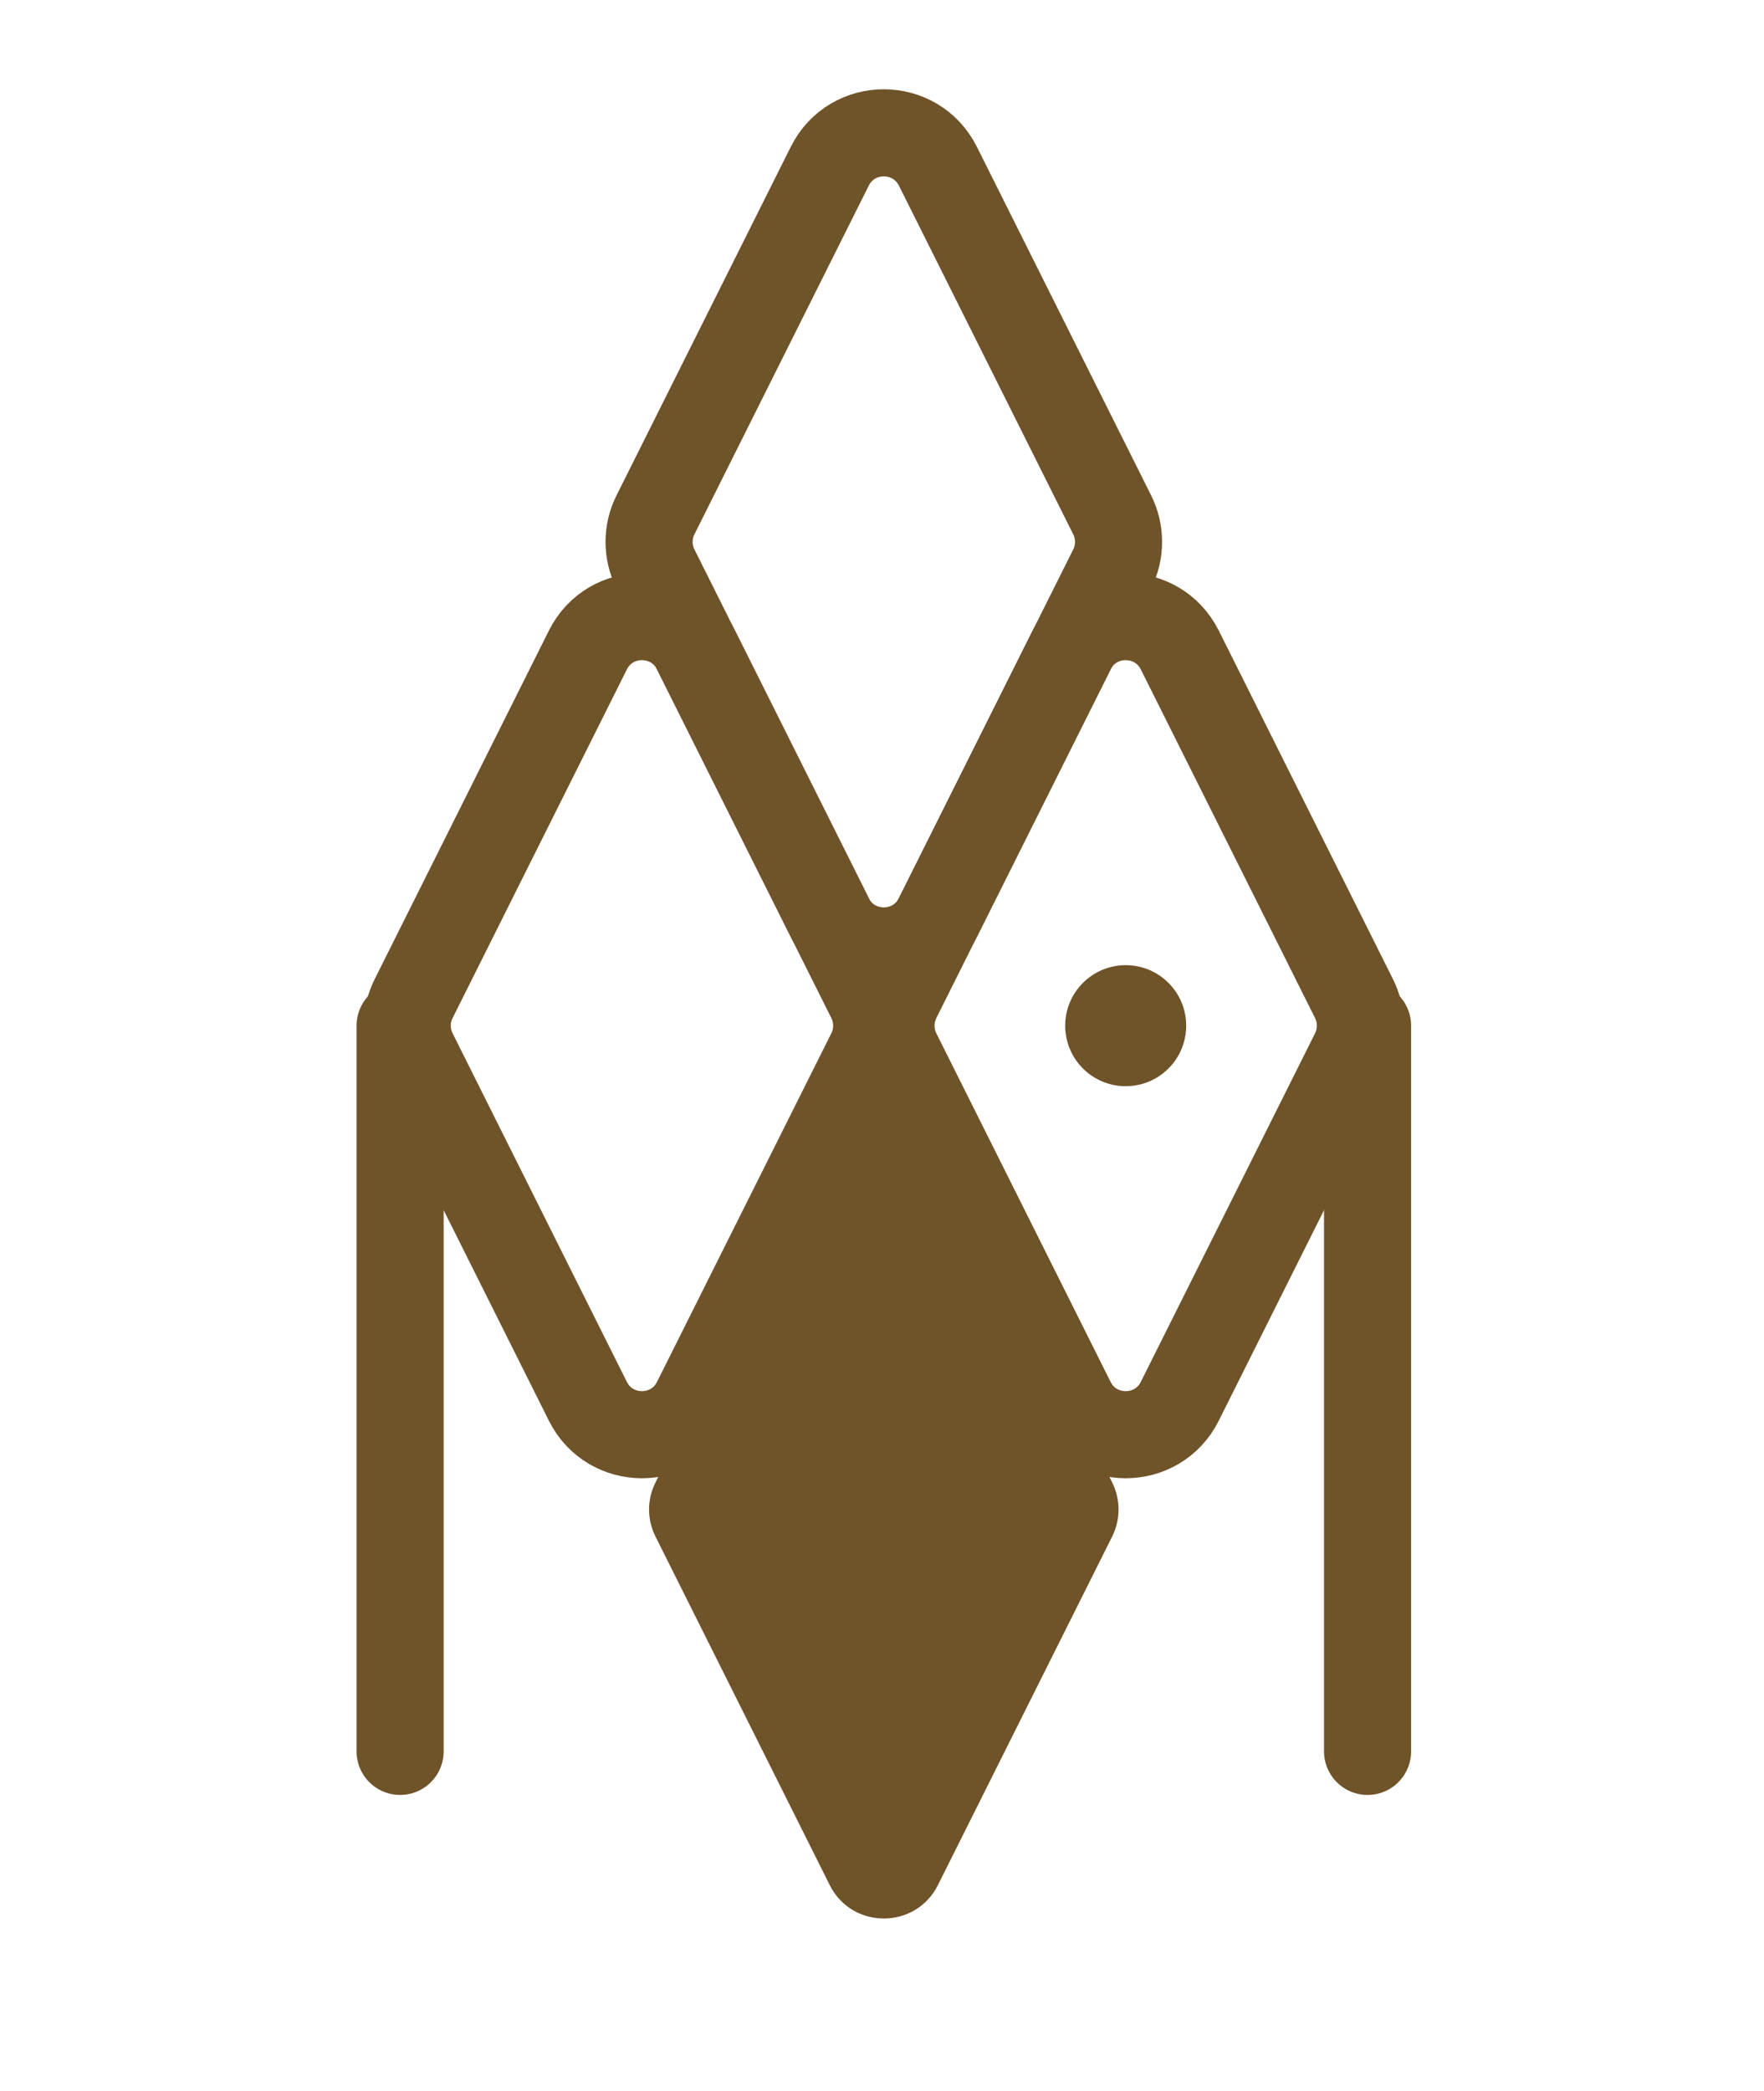 <svg width="27" height="32" viewBox="0 0 27 32" fill="none" xmlns="http://www.w3.org/2000/svg">
<path d="M6.331 15.283L8.998 9.948C9.339 9.266 10.312 9.266 10.653 9.948L13.321 15.283C13.451 15.543 13.451 15.85 13.321 16.111L10.653 21.445C10.312 22.127 9.339 22.127 8.998 21.445L6.331 16.111C6.2 15.85 6.2 15.543 6.331 15.283Z" stroke="#6F5329" stroke-width="1.333" stroke-linecap="round"/>
<path d="M13.735 15.283L16.402 9.948C16.743 9.266 17.717 9.266 18.058 9.948L20.725 15.283C20.855 15.543 20.855 15.85 20.725 16.111L18.058 21.445C17.717 22.127 16.743 22.127 16.402 21.445L13.735 16.111C13.605 15.85 13.605 15.543 13.735 15.283Z" stroke="#6F5329" stroke-width="1.333" stroke-linecap="round"/>
<path d="M10.033 22.687L12.7 17.352C13.041 16.67 14.014 16.67 14.356 17.352L17.023 22.687C17.153 22.948 17.153 23.254 17.023 23.515L14.356 28.849C14.014 29.531 13.041 29.531 12.7 28.849L10.033 23.515C9.902 23.254 9.902 22.948 10.033 22.687Z" fill="#6F5329"/>
<path d="M10.033 7.879L12.7 2.545C13.041 1.862 14.014 1.862 14.356 2.545L17.023 7.879C17.153 8.14 17.153 8.446 17.023 8.707L14.356 14.041C14.014 14.724 13.041 14.724 12.7 14.041L10.033 8.707C9.902 8.446 9.902 8.14 10.033 7.879Z" stroke="#6F5329" stroke-width="1.333" stroke-linecap="round"/>
<path d="M20.932 15.697V26.803" stroke="#6F5329" stroke-width="1.333" stroke-linecap="round"/>
<path d="M6.124 15.697V26.803" stroke="#6F5329" stroke-width="1.333" stroke-linecap="round"/>
<circle cx="17.23" cy="15.697" r="0.926" fill="#6F5329"/>
</svg>
